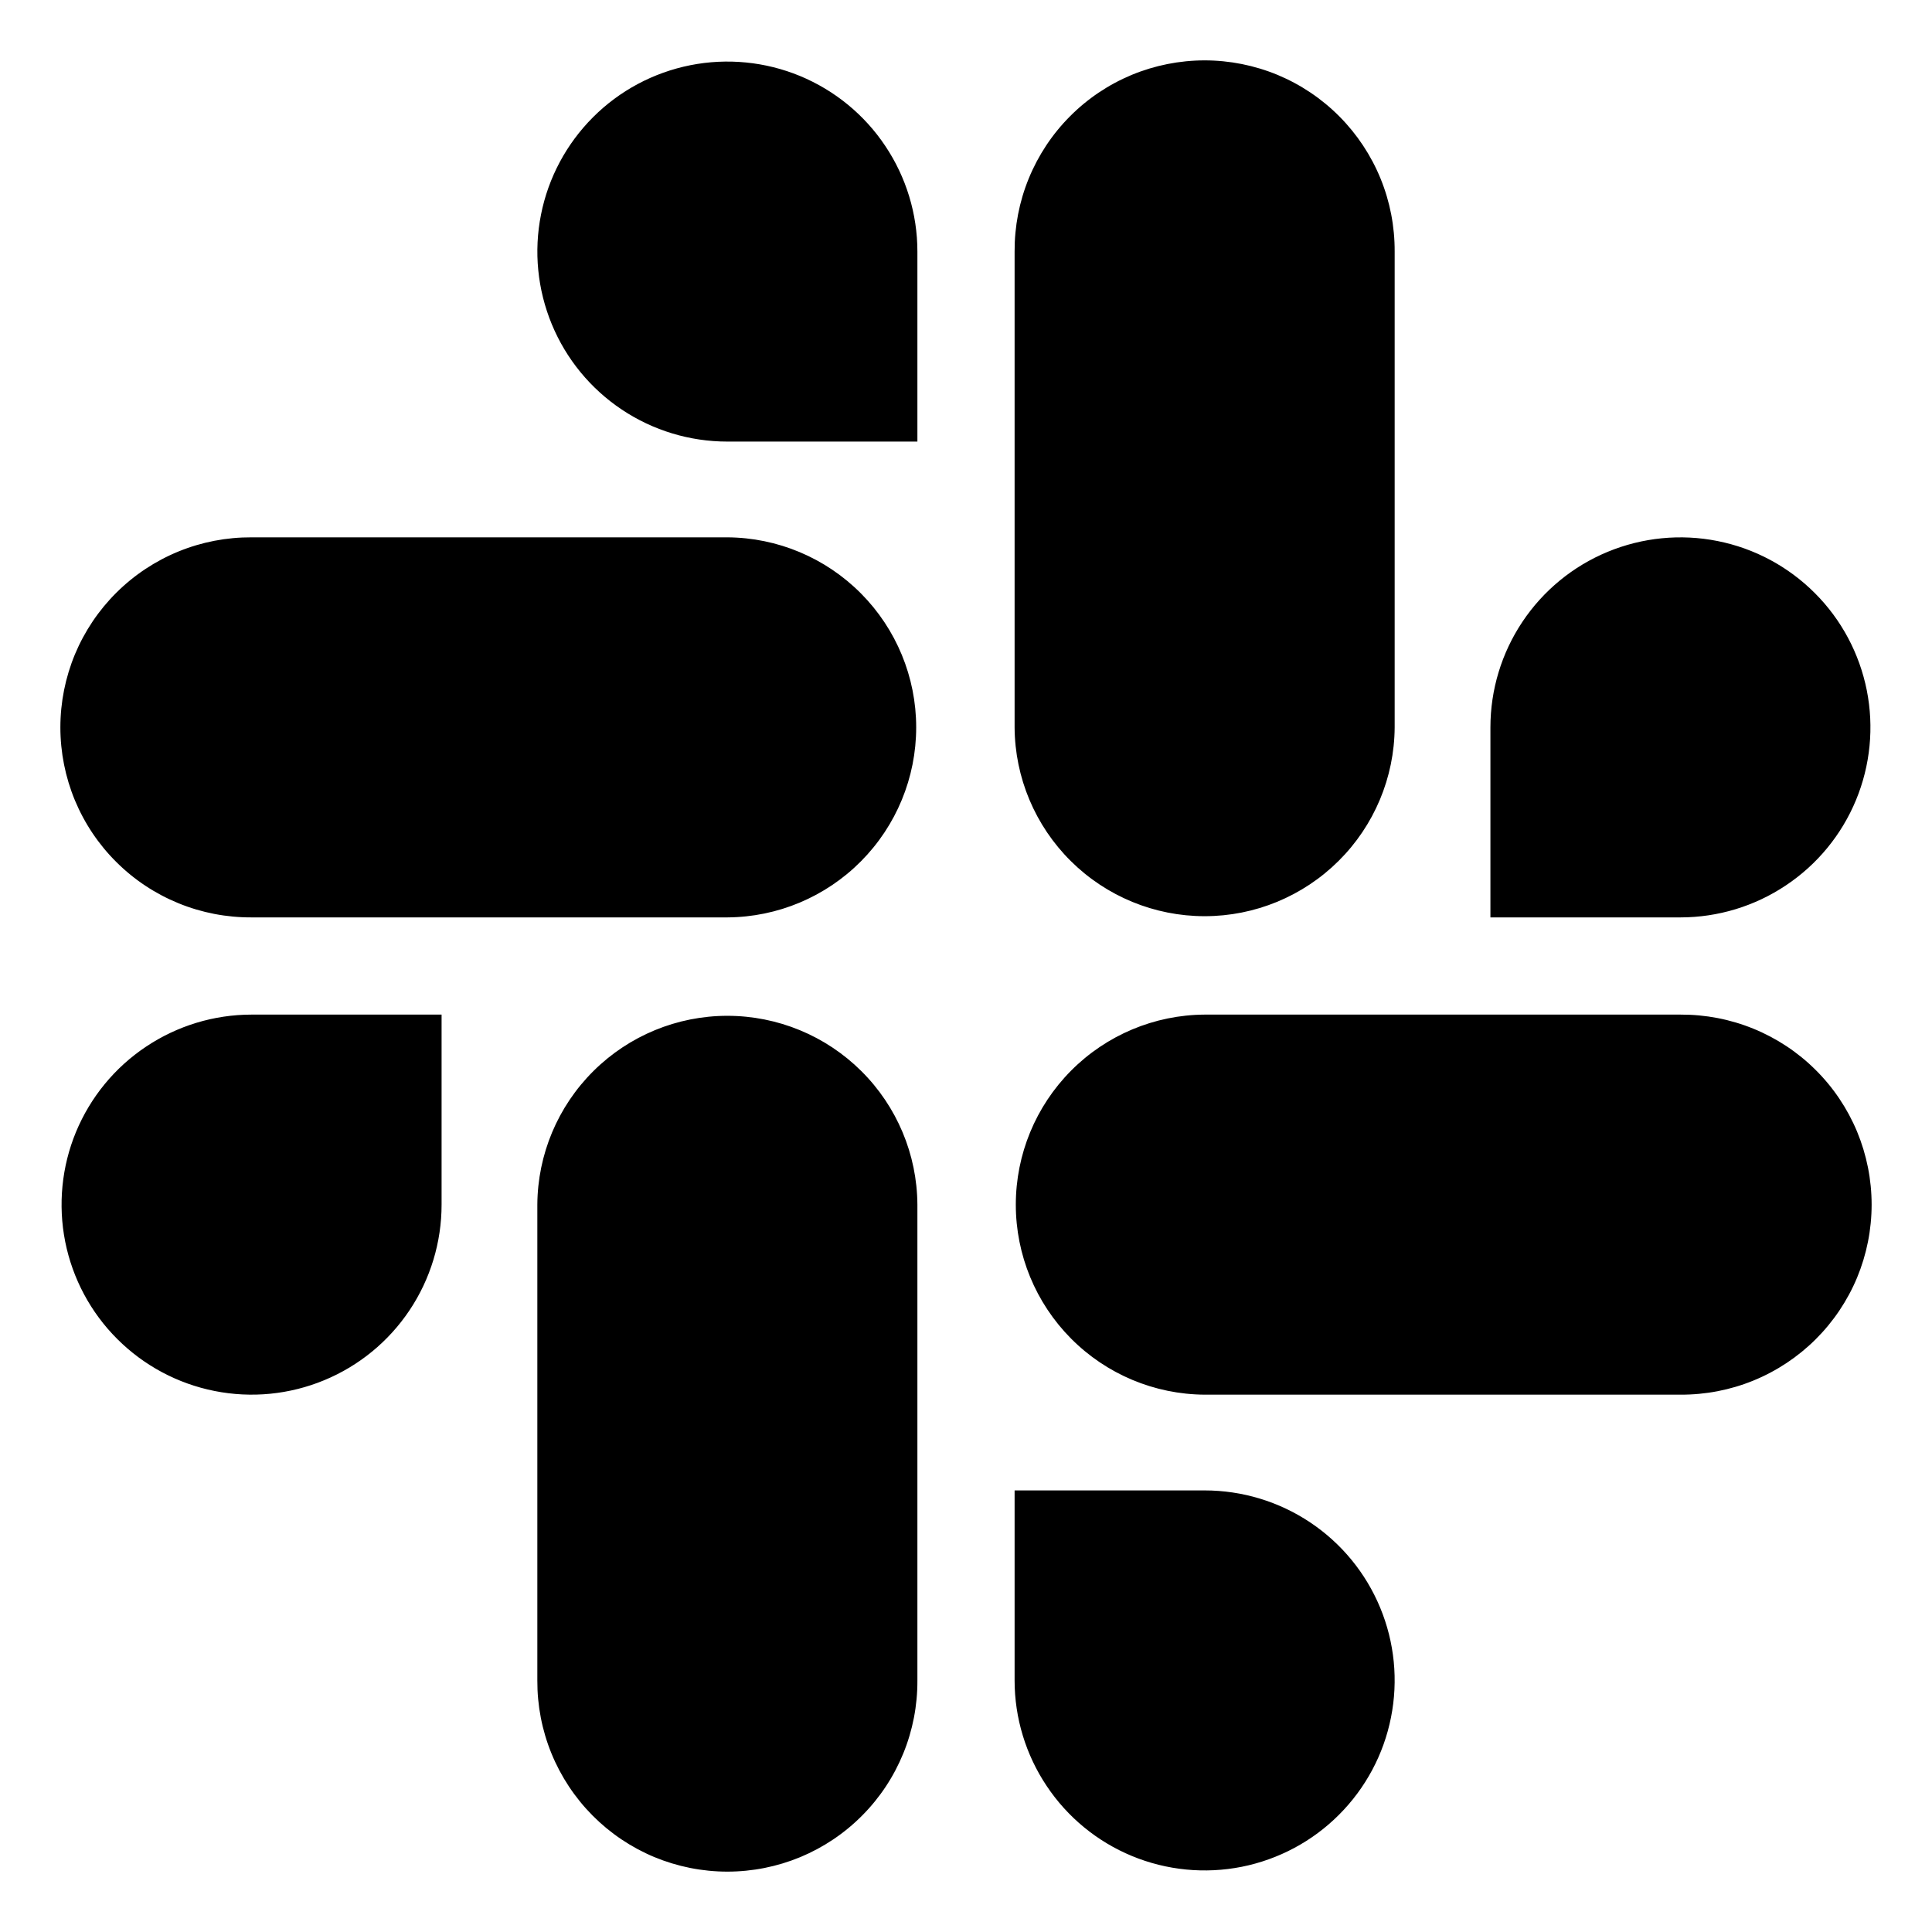 <svg width="32" height="32" viewBox="0 0 32 32" fill="none" xmlns="http://www.w3.org/2000/svg">
<path d="M7.314 19.952C7.314 20.575 7.13 21.183 6.784 21.701C6.438 22.219 5.947 22.622 5.372 22.86C4.796 23.099 4.164 23.161 3.553 23.039C2.943 22.918 2.382 22.618 1.942 22.178C1.501 21.738 1.202 21.177 1.08 20.567C0.959 19.956 1.021 19.323 1.259 18.748C1.498 18.173 1.901 17.681 2.419 17.336C2.936 16.99 3.545 16.805 4.167 16.805H7.314V19.952ZM8.9 19.952C8.905 19.121 9.239 18.326 9.829 17.74C10.419 17.154 11.216 16.825 12.047 16.825C12.879 16.825 13.676 17.154 14.266 17.74C14.856 18.326 15.19 19.121 15.195 19.952V27.833C15.197 28.248 15.118 28.659 14.961 29.043C14.804 29.427 14.573 29.777 14.28 30.071C13.988 30.366 13.64 30.599 13.257 30.759C12.873 30.918 12.463 31 12.047 31C11.633 31 11.222 30.918 10.838 30.759C10.455 30.599 10.108 30.366 9.815 30.071C9.523 29.777 9.291 29.427 9.134 29.043C8.977 28.659 8.898 28.248 8.9 27.833V19.952ZM12.048 7.314C11.425 7.314 10.817 7.13 10.299 6.784C9.781 6.438 9.378 5.947 9.14 5.372C8.902 4.796 8.839 4.164 8.961 3.553C9.082 2.943 9.382 2.382 9.822 1.942C10.262 1.501 10.823 1.202 11.434 1.08C12.044 0.959 12.677 1.021 13.252 1.259C13.827 1.498 14.319 1.901 14.664 2.419C15.01 2.936 15.195 3.545 15.195 4.167V7.314H12.048ZM12.048 8.9C12.879 8.905 13.674 9.239 14.26 9.829C14.846 10.419 15.175 11.216 15.175 12.047C15.175 12.879 14.846 13.676 14.26 14.266C13.674 14.856 12.879 15.19 12.048 15.195H4.167C3.752 15.197 3.341 15.118 2.957 14.961C2.573 14.804 2.223 14.573 1.929 14.28C1.634 13.988 1.401 13.64 1.241 13.257C1.082 12.873 1 12.463 1 12.047C1 11.633 1.082 11.222 1.241 10.838C1.401 10.455 1.634 10.108 1.929 9.815C2.223 9.523 2.573 9.291 2.957 9.134C3.341 8.977 3.752 8.898 4.167 8.9H12.048ZM24.686 12.048C24.686 11.425 24.87 10.817 25.216 10.299C25.562 9.781 26.053 9.378 26.628 9.14C27.204 8.902 27.836 8.839 28.447 8.961C29.058 9.082 29.618 9.382 30.058 9.822C30.499 10.262 30.798 10.823 30.92 11.434C31.041 12.044 30.979 12.677 30.741 13.252C30.503 13.827 30.099 14.319 29.581 14.664C29.064 15.01 28.455 15.195 27.833 15.195H24.686V12.048ZM23.1 12.048C23.095 12.879 22.761 13.674 22.171 14.26C21.581 14.846 20.784 15.175 19.953 15.175C19.121 15.175 18.324 14.846 17.734 14.26C17.144 13.674 16.81 12.879 16.805 12.048V4.167C16.803 3.752 16.882 3.341 17.039 2.957C17.196 2.573 17.427 2.223 17.72 1.929C18.012 1.634 18.36 1.401 18.743 1.241C19.127 1.082 19.538 1 19.953 1C20.367 1 20.778 1.082 21.162 1.241C21.545 1.401 21.892 1.634 22.185 1.929C22.477 2.223 22.709 2.573 22.866 2.957C23.023 3.341 23.102 3.752 23.1 4.167V12.048ZM19.952 24.686C20.575 24.686 21.183 24.87 21.701 25.216C22.219 25.562 22.622 26.053 22.86 26.628C23.099 27.204 23.161 27.836 23.039 28.447C22.918 29.058 22.618 29.618 22.178 30.058C21.738 30.499 21.177 30.798 20.567 30.92C19.956 31.041 19.323 30.979 18.748 30.741C18.173 30.503 17.681 30.099 17.336 29.581C16.99 29.064 16.805 28.455 16.805 27.833V24.686H19.952ZM19.952 23.1C19.121 23.095 18.326 22.761 17.74 22.171C17.154 21.581 16.825 20.784 16.825 19.953C16.825 19.121 17.154 18.324 17.74 17.734C18.326 17.144 19.121 16.81 19.952 16.805H27.833C28.248 16.803 28.659 16.882 29.043 17.039C29.427 17.196 29.777 17.427 30.071 17.72C30.366 18.012 30.599 18.36 30.759 18.743C30.918 19.127 31 19.538 31 19.953C31 20.367 30.918 20.778 30.759 21.162C30.599 21.545 30.366 21.892 30.071 22.185C29.777 22.477 29.427 22.709 29.043 22.866C28.659 23.023 28.248 23.102 27.833 23.1H19.952Z" fill="black"/>
</svg>
